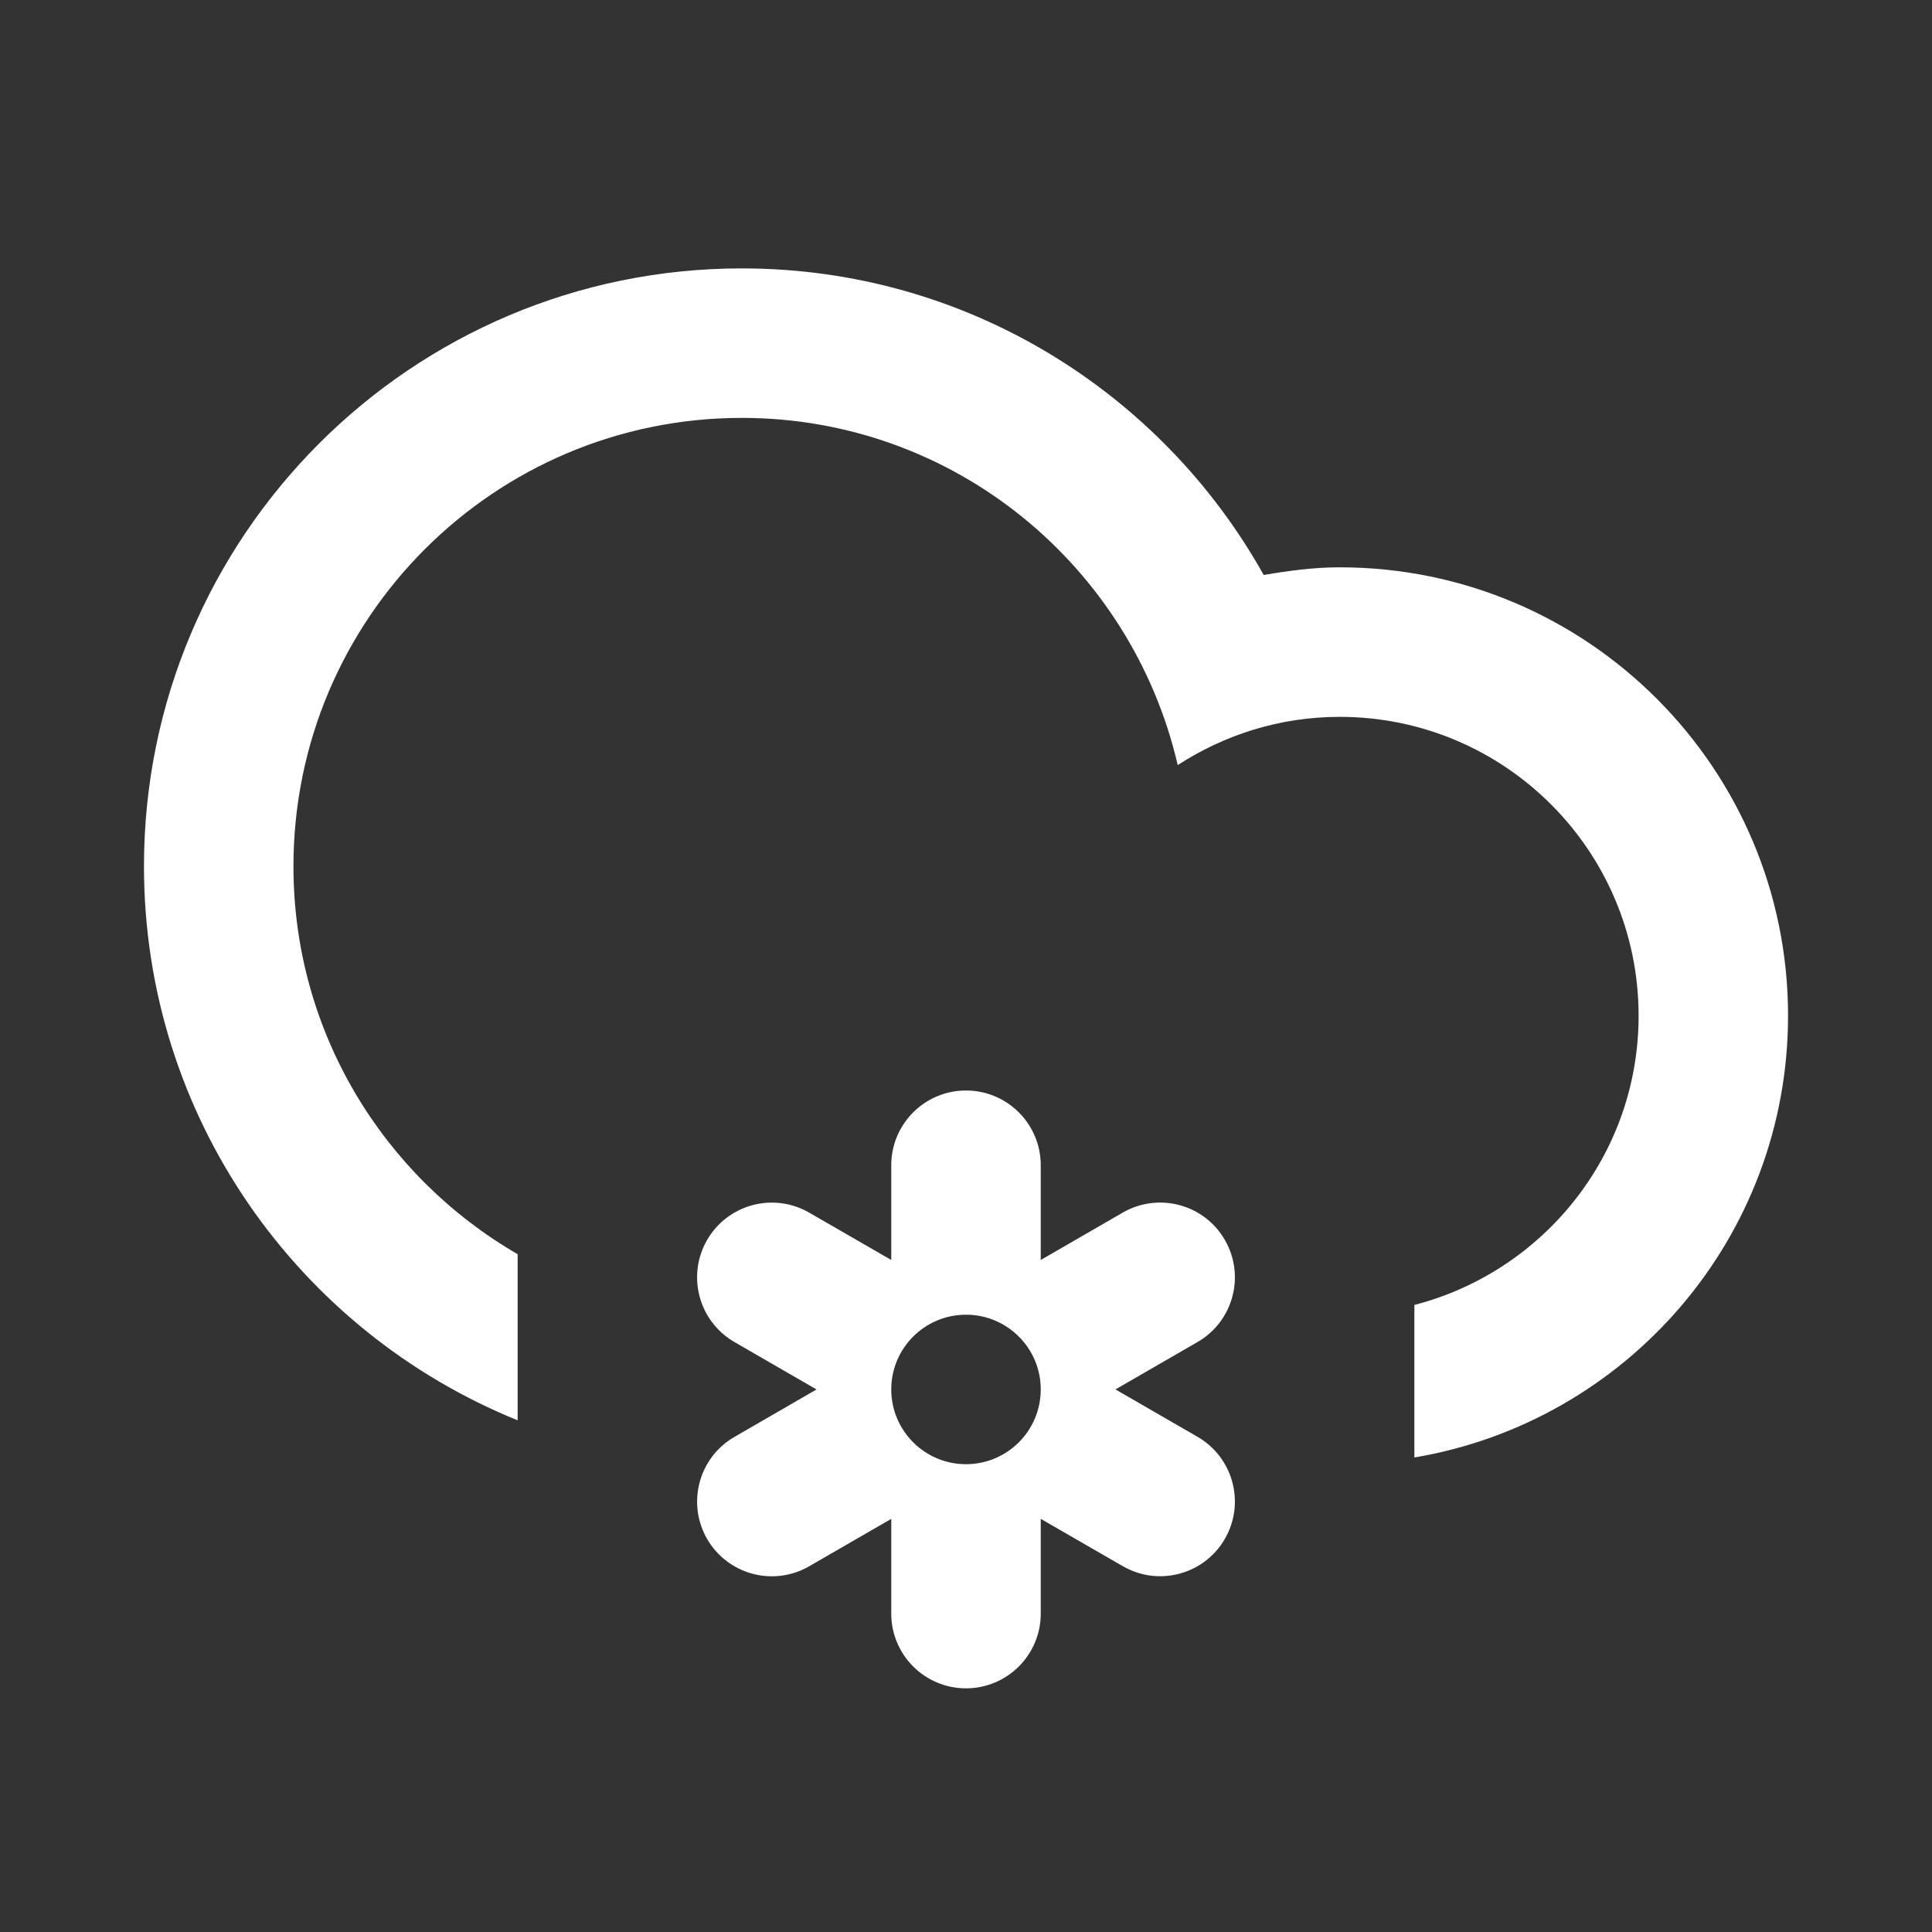 <?xml version="1.0" encoding="utf-8"?>
<!-- Generator: Adobe Illustrator 17.0.0, SVG Export Plug-In . SVG Version: 6.00 Build 0)  -->
<!DOCTYPE svg PUBLIC "-//W3C//DTD SVG 1.1//EN" "http://www.w3.org/Graphics/SVG/1.1/DTD/svg11.dtd">
<svg version="1.1" id="Layer_1" xmlns="http://www.w3.org/2000/svg" xmlns:xlink="http://www.w3.org/1999/xlink" x="0px" y="0px"
	 width="100px" height="100px" viewBox="0 0 100 100" enable-background="new 0 0 100 100" xml:space="preserve">
<rect x="0" y="0" width="100" height="100" fill="#333333" stroke="none"/>
<path fill="#FFFFFF" d="M73.208,75.439v-7.896c6.669-1.723,11.606-7.76,11.606-14.967c0-8.544-6.929-15.472-15.472-15.472
	c-3.097,0-5.965,0.928-8.383,2.497c-2.381-10.285-11.553-17.971-22.561-17.971c-12.818,0-23.209,10.393-23.209,23.211
	c0,8.584,4.675,16.064,11.604,20.076v8.598C15.456,68.92,7.452,57.822,7.452,44.839c0-17.089,13.853-30.947,30.945-30.947
	c11.613,0,21.72,6.406,27.012,15.869c1.284-0.219,2.584-0.397,3.932-0.397c12.817,0,23.208,10.393,23.208,23.208
	C92.548,64.075,84.181,73.592,73.208,75.439z M36.599,64.181c1.07-1.851,3.433-2.482,5.284-1.416l4.248,2.451v-4.903
	c0-2.135,1.733-3.869,3.869-3.869s3.869,1.733,3.869,3.869v4.903l4.246-2.453c1.851-1.066,4.217-0.435,5.283,1.416
	c1.07,1.851,0.435,4.217-1.414,5.284l-4.248,2.453l4.248,2.453c1.849,1.07,2.484,3.433,1.414,5.284
	c-1.068,1.847-3.431,2.482-5.283,1.412l-4.246-2.449v4.903c0,2.137-1.733,3.869-3.869,3.869s-3.869-1.731-3.869-3.869v-4.903
	l-4.246,2.453c-1.851,1.07-4.217,0.435-5.284-1.412c-1.068-1.851-0.435-4.217,1.416-5.284l4.246-2.455l-4.246-2.453
	C36.166,68.396,35.533,66.033,36.599,64.181z M50,75.787c2.135,0,3.869-1.733,3.869-3.869c0-2.137-1.733-3.869-3.869-3.869
	s-3.869,1.731-3.869,3.869C46.131,74.052,47.865,75.787,50,75.787z"/>
</svg>
